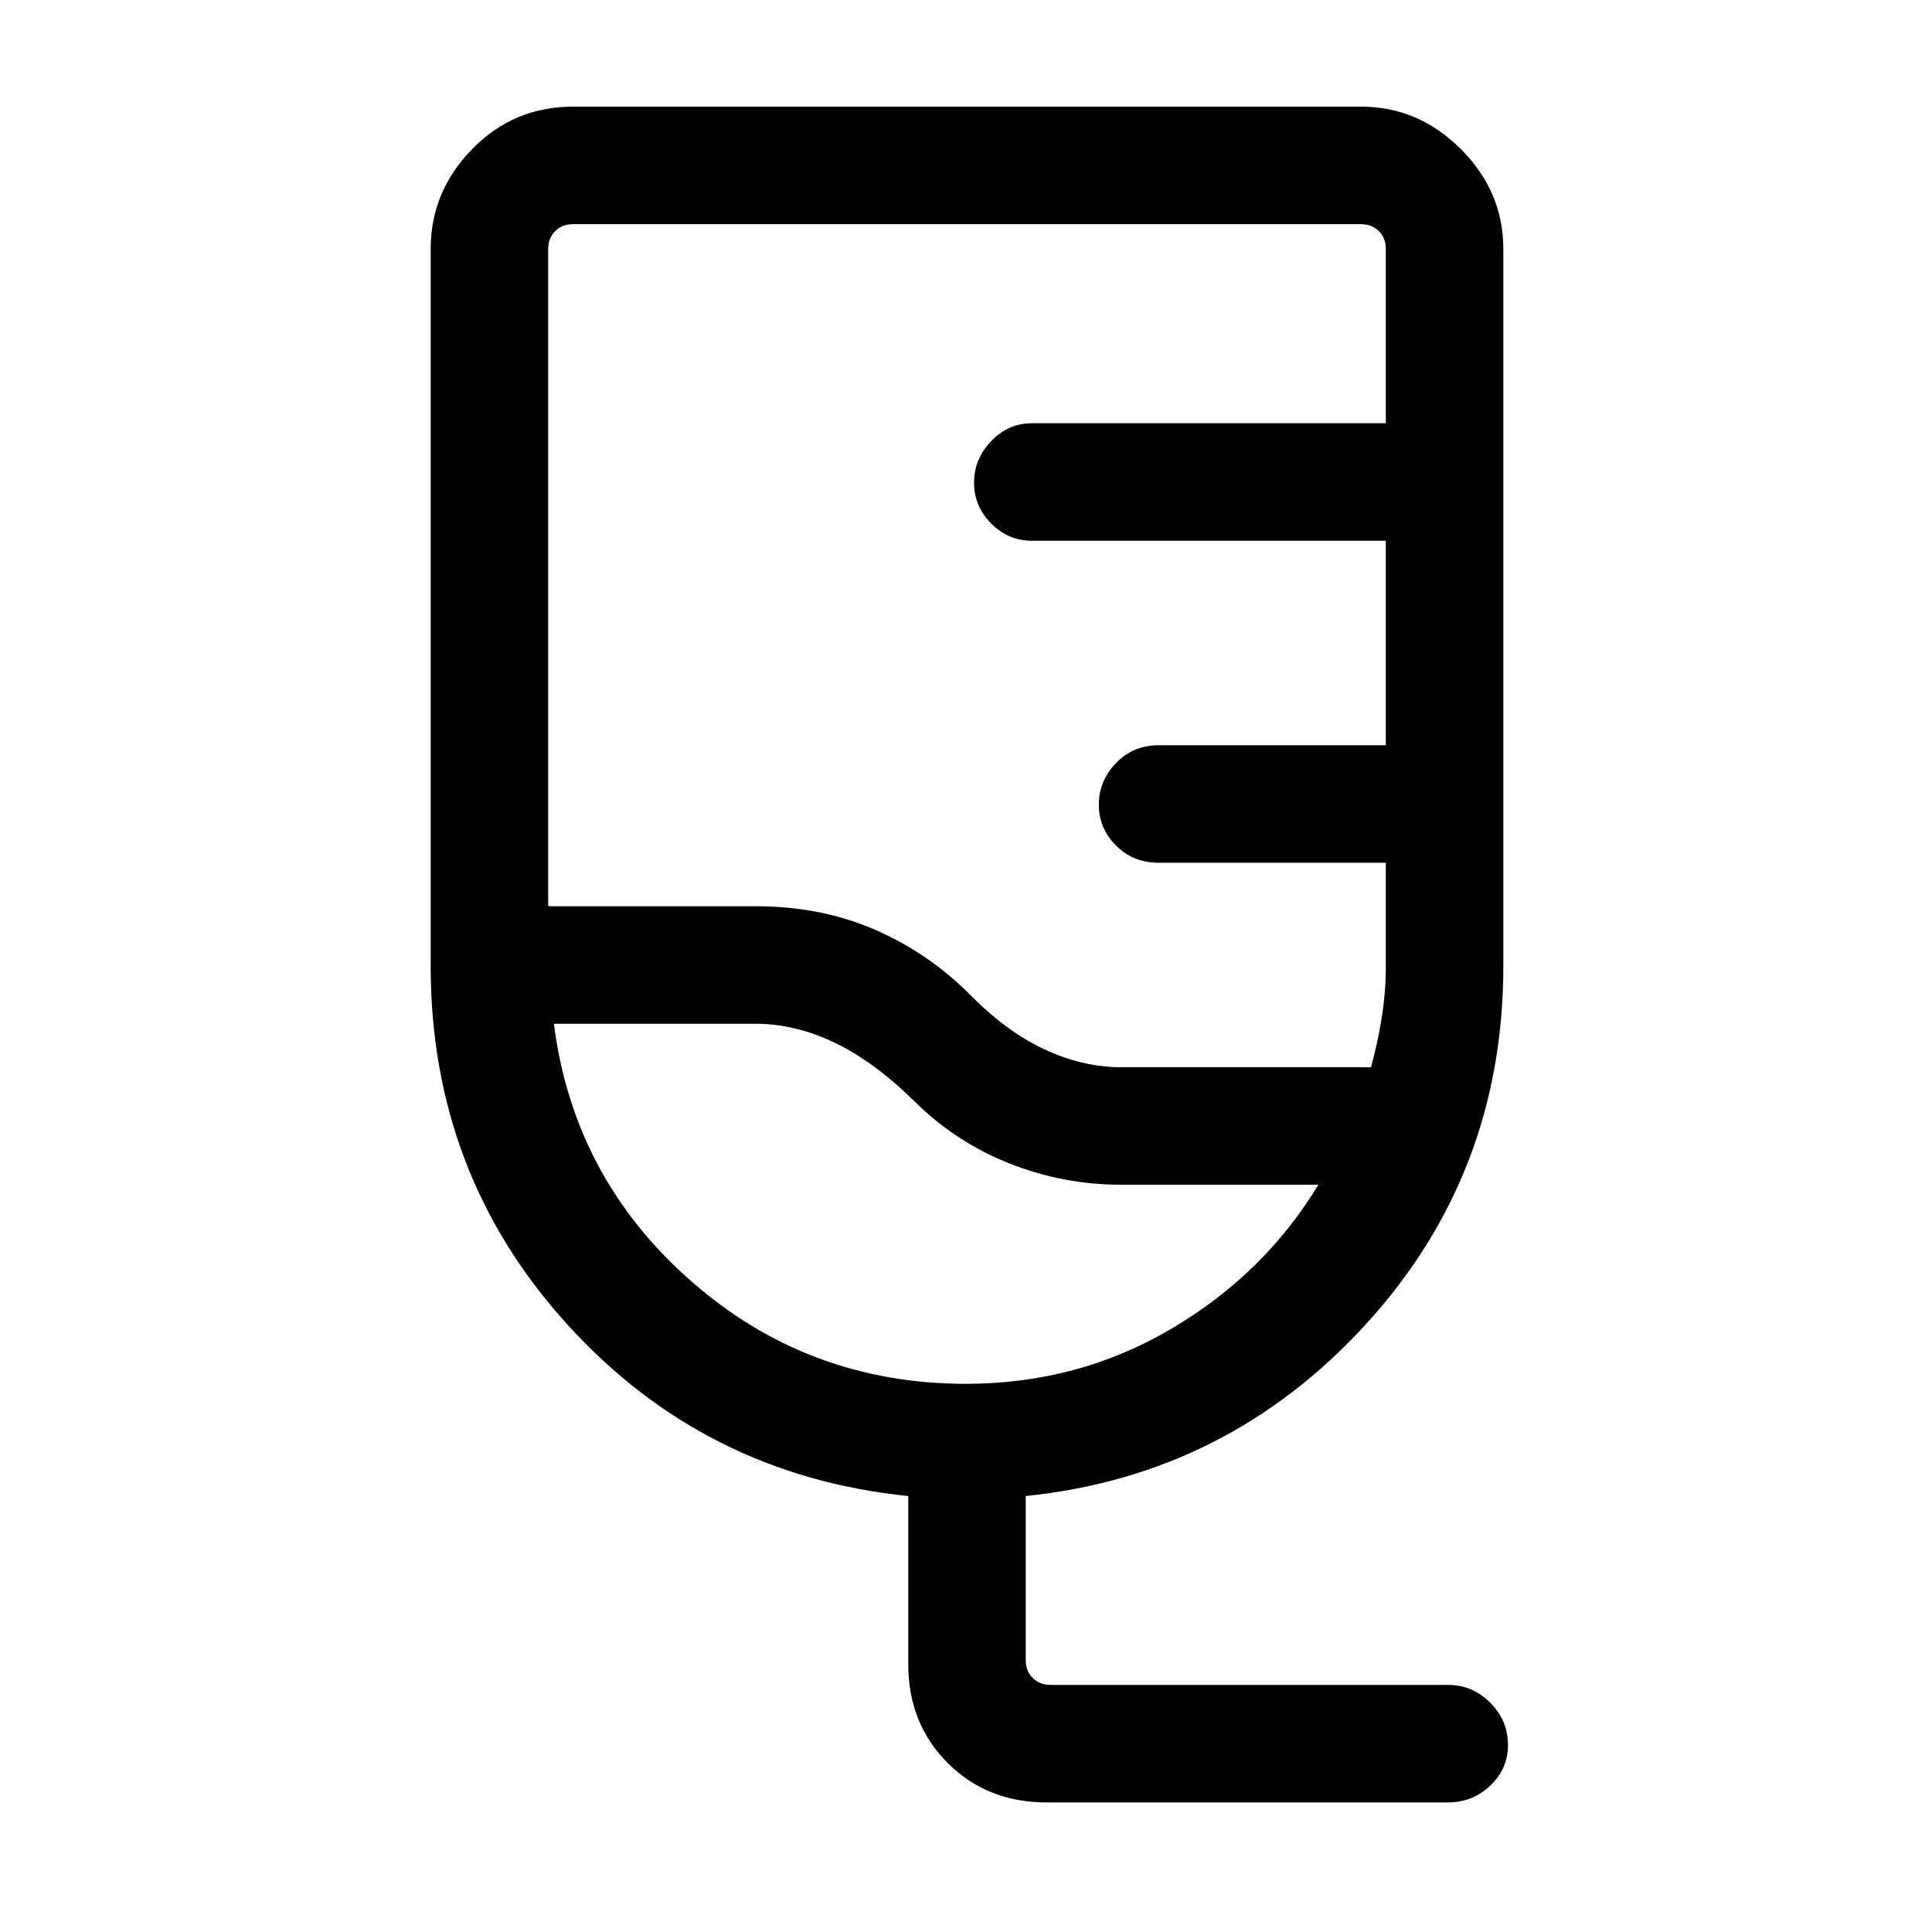<svg xmlns="http://www.w3.org/2000/svg" height="48" viewBox="0 -960 960 960" width="48"><path d="M520-64.39q-29.5 0-49.1-19.59-19.59-19.6-19.59-49.1v-83.54q-101.23-10.3-169.27-85.11T214-480v-356.31q0-28.5 20.6-49.59 20.59-21.1 50.09-21.1h391.62q28.5 0 49.59 21.1 21.1 21.09 21.1 49.59V-480q0 103.46-68.54 178.27-68.54 74.81-168.77 85.11v81.54q0 5.39 3.46 8.85 3.47 3.46 8.85 3.46h197.61q12.1 0 20.9 8.85 8.8 8.86 8.8 21.04 0 11.75-8.8 20.12-8.8 8.37-20.9 8.37H520Zm37.31-365.3h123.94q3.21-11.67 5.29-24.45 2.07-12.77 2.07-26v-51.17H575.69q-12.64 0-21.17-8.56-8.52-8.56-8.52-20.31 0-11.74 8.52-20.63 8.53-8.88 21.17-8.88h112.92v-101.62H512.69q-11.67 0-20.18-8.56T484-720.18q0-11.74 8.51-20.63 8.51-8.88 20.18-8.88h175.92v-86.62q0-5.38-3.46-8.84t-8.84-3.46H284.69q-5.38 0-8.84 3.46t-3.46 8.84v326.62h103q31.93 0 58.27 11.19 26.34 11.19 47.19 31.58 18.69 19.23 37.9 28.23 19.21 9 38.56 9ZM480-272.39q55.53 0 101.88-27.26 46.35-27.27 73.2-71.66h-97.77q-29.25 0-56.01-10.69-26.76-10.69-47.22-31.08-20.02-19.6-39.56-28.92-19.53-9.31-39.13-9.31H275.23q9.69 76.39 67.92 127.66 58.22 51.26 136.85 51.26Zm-21.69-168.53Z"/></svg>